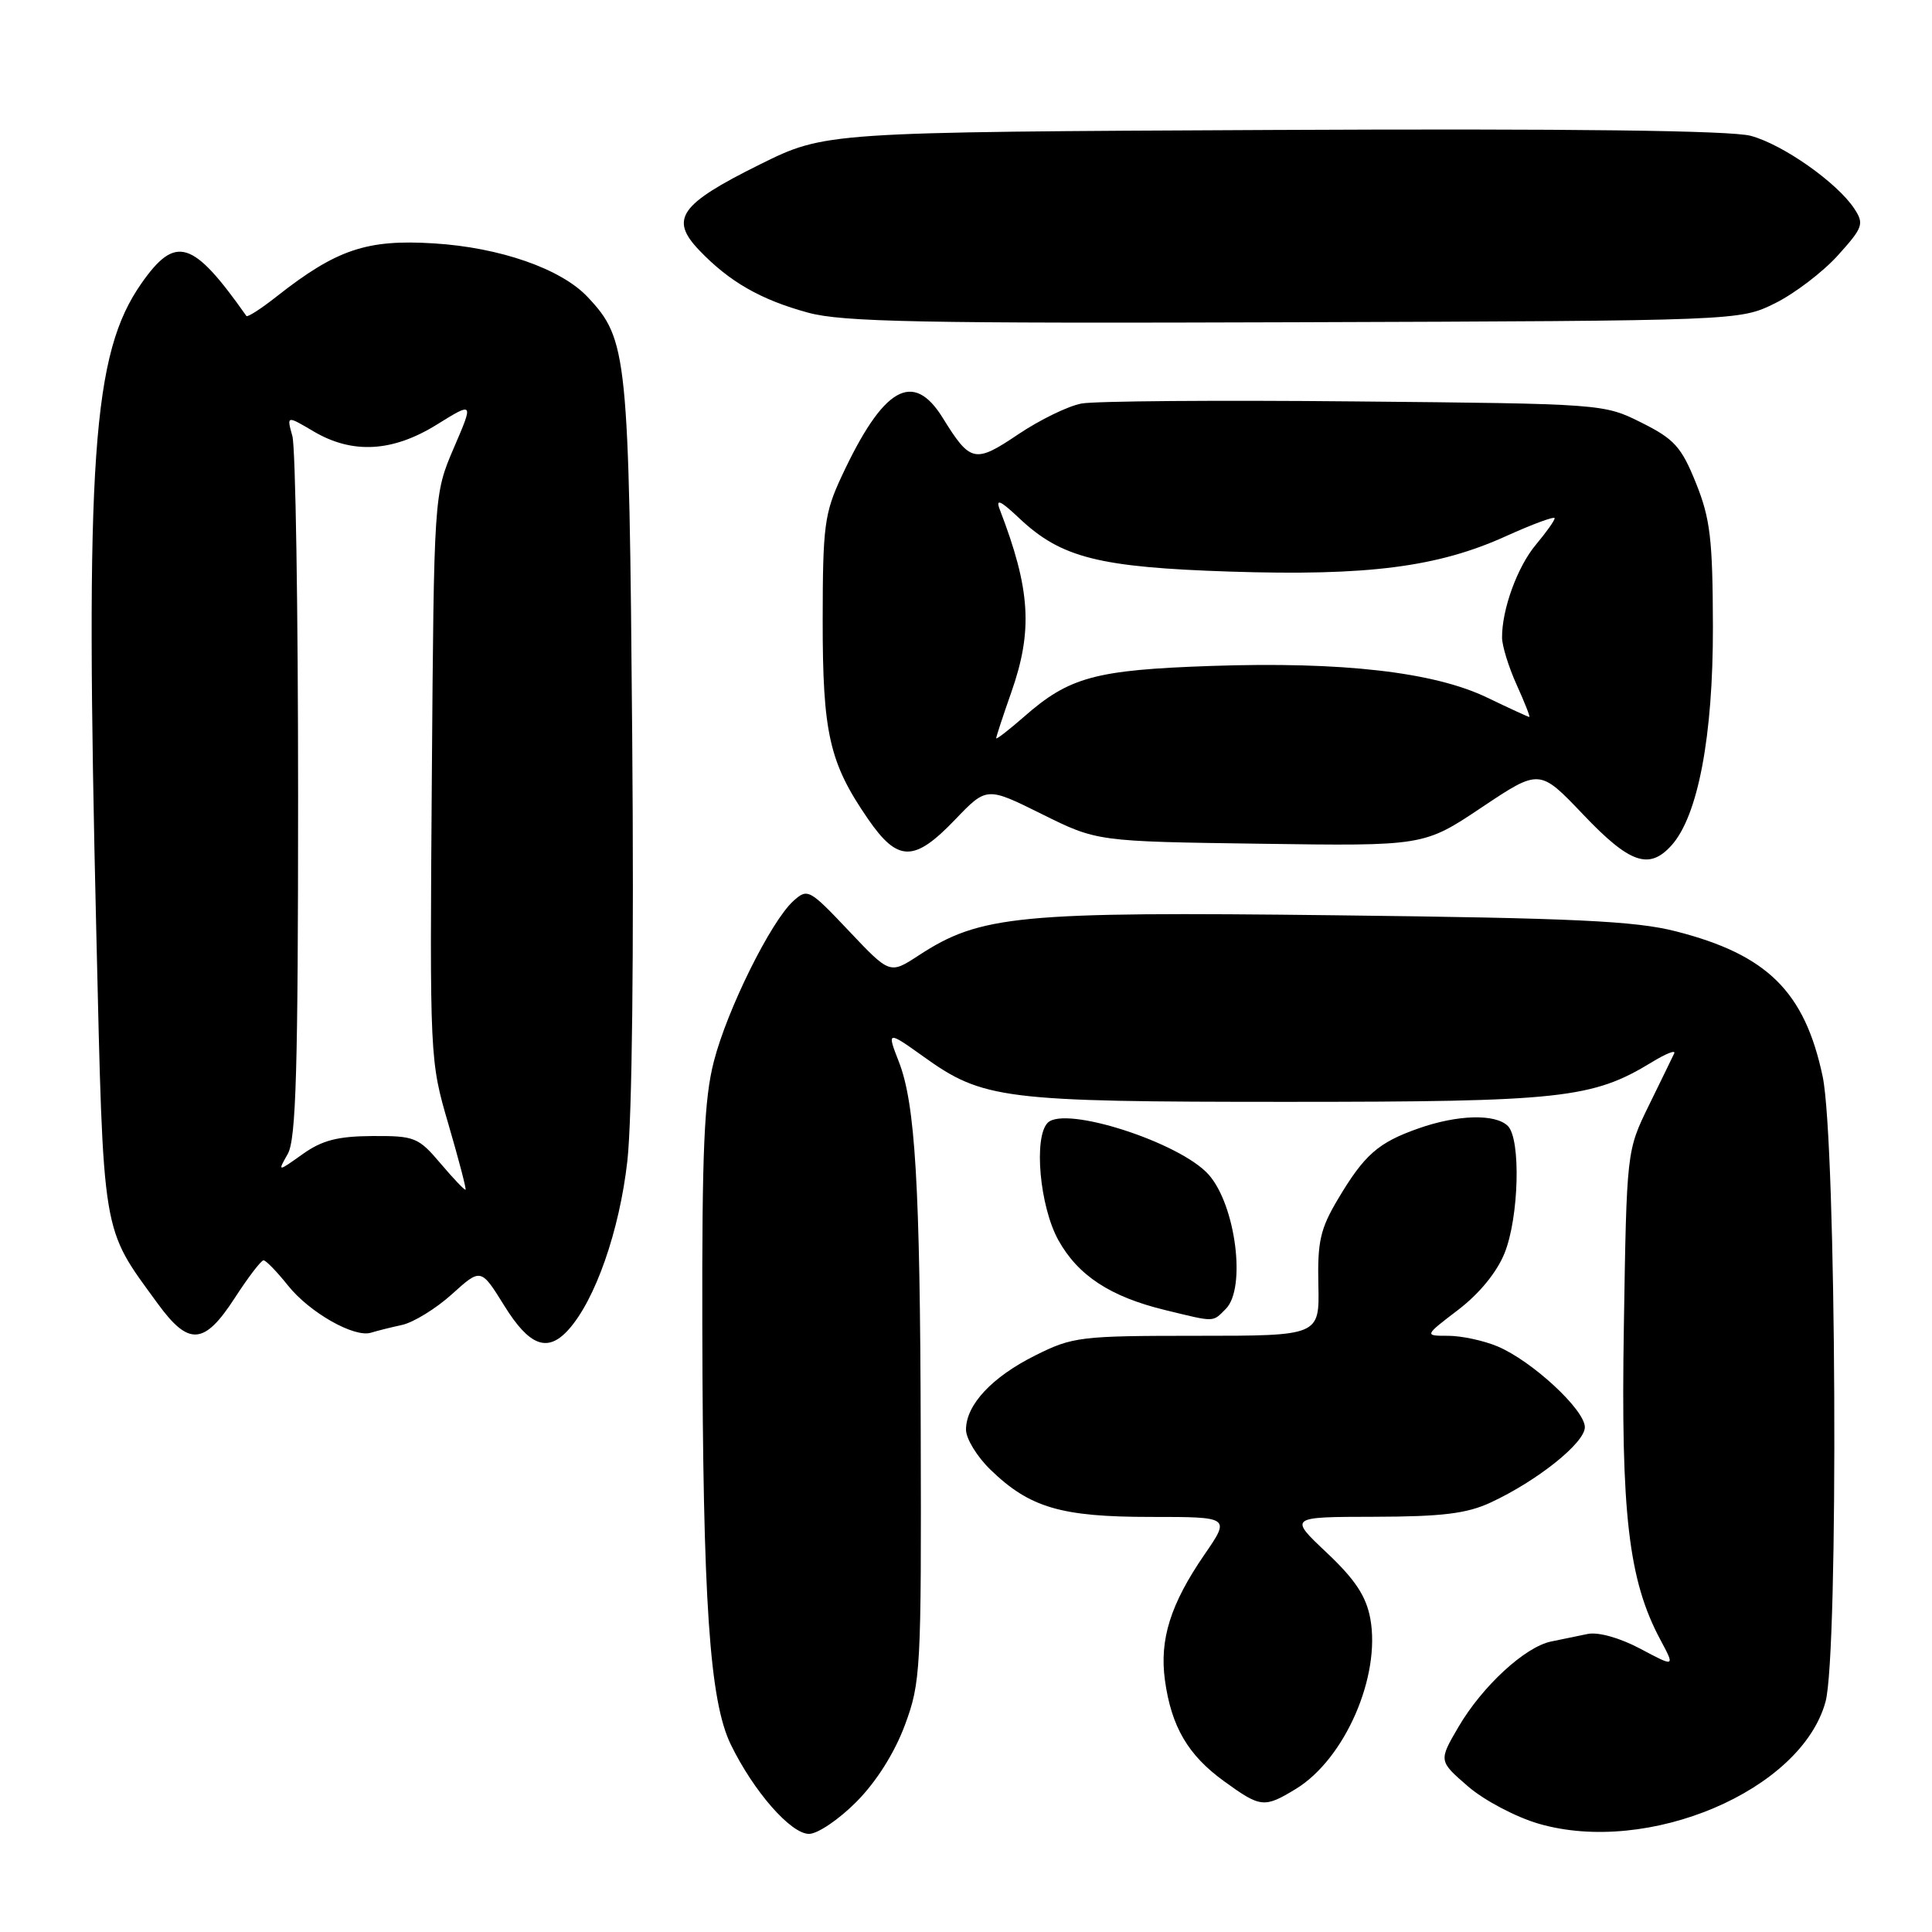 <?xml version="1.0" encoding="UTF-8" standalone="no"?>
<!DOCTYPE svg PUBLIC "-//W3C//DTD SVG 1.1//EN" "http://www.w3.org/Graphics/SVG/1.1/DTD/svg11.dtd" >
<svg xmlns="http://www.w3.org/2000/svg" xmlns:xlink="http://www.w3.org/1999/xlink" version="1.1" viewBox="0 0 256 256">
 <g >
 <path fill="currentColor"
d=" M 113.48 238.75 C 116.12 236.09 118.52 232.29 119.90 228.59 C 122.00 222.93 122.09 221.31 122.00 189.59 C 121.92 157.03 121.28 146.25 119.10 140.68 C 117.50 136.60 117.58 136.58 122.33 139.98 C 130.25 145.67 132.87 146.00 170.48 146.00 C 206.91 146.00 211.01 145.55 218.89 140.74 C 220.75 139.60 222.08 139.08 221.84 139.58 C 221.60 140.09 220.09 143.20 218.47 146.50 C 215.54 152.50 215.54 152.50 215.17 175.73 C 214.76 200.60 215.79 209.40 220.01 217.28 C 221.96 220.92 221.96 220.92 217.36 218.47 C 214.62 217.02 211.78 216.22 210.37 216.51 C 209.07 216.78 206.88 217.23 205.52 217.51 C 202.06 218.23 196.42 223.43 193.27 228.80 C 190.62 233.33 190.62 233.33 194.51 236.70 C 196.66 238.56 200.86 240.77 203.88 241.65 C 218.40 245.87 238.66 237.27 241.89 225.50 C 243.65 219.09 243.34 151.26 241.51 142.63 C 239.13 131.39 234.17 126.49 222.04 123.40 C 216.68 122.03 208.58 121.65 176.98 121.28 C 134.85 120.78 129.90 121.26 121.71 126.61 C 117.91 129.09 117.91 129.09 112.49 123.36 C 107.23 117.80 107.01 117.68 105.12 119.39 C 102.15 122.08 96.36 133.75 94.59 140.64 C 93.31 145.59 93.01 152.41 93.06 175.64 C 93.13 212.28 94.02 225.35 96.83 231.15 C 99.85 237.36 104.78 243.00 107.20 243.00 C 108.34 243.00 111.16 241.09 113.48 238.75 Z  M 171.71 237.04 C 178.20 233.08 182.98 222.12 181.57 214.46 C 181.02 211.50 179.57 209.30 175.81 205.75 C 170.77 201.00 170.77 201.00 182.14 200.98 C 191.07 200.96 194.36 200.56 197.50 199.10 C 203.71 196.22 210.00 191.19 210.00 189.11 C 210.00 186.80 202.98 180.31 198.42 178.40 C 196.58 177.63 193.64 177.00 191.89 177.00 C 188.71 177.00 188.71 177.00 193.23 173.55 C 196.02 171.42 198.36 168.56 199.37 166.03 C 201.27 161.28 201.54 150.94 199.80 149.20 C 198.16 147.56 193.12 147.69 187.93 149.53 C 182.61 151.40 180.78 153.01 177.28 158.90 C 174.95 162.81 174.56 164.52 174.69 170.25 C 174.84 177.00 174.84 177.00 158.62 177.00 C 143.17 177.00 142.14 177.12 137.20 179.59 C 131.44 182.46 128.00 186.14 128.00 189.44 C 128.00 190.63 129.46 193.02 131.25 194.75 C 136.44 199.78 140.60 201.00 152.48 201.00 C 163.03 201.00 163.03 201.00 159.59 206.00 C 155.10 212.54 153.62 217.23 154.36 222.64 C 155.21 228.79 157.41 232.56 162.19 236.02 C 167.04 239.54 167.52 239.59 171.71 237.04 Z  M 75.30 176.22 C 78.88 172.27 82.09 163.06 83.13 153.82 C 83.76 148.13 84.01 126.20 83.77 97.50 C 83.35 46.93 83.15 44.98 77.87 39.36 C 74.36 35.62 66.25 32.79 57.49 32.25 C 48.61 31.69 44.59 33.05 36.70 39.25 C 34.62 40.90 32.79 42.07 32.65 41.87 C 25.54 31.78 23.28 31.08 18.76 37.52 C 12.22 46.85 11.26 60.55 12.76 123.50 C 13.73 164.38 13.41 162.45 20.91 172.75 C 25.02 178.38 27.06 178.23 31.10 172.00 C 32.88 169.25 34.60 167.00 34.92 167.00 C 35.24 167.00 36.70 168.51 38.17 170.35 C 41.02 173.92 46.94 177.28 49.16 176.59 C 49.90 176.36 51.75 175.89 53.28 175.56 C 54.80 175.22 57.78 173.39 59.88 171.49 C 63.72 168.02 63.72 168.02 66.82 173.01 C 70.14 178.36 72.54 179.27 75.30 176.22 Z  M 162.43 173.43 C 165.15 170.70 163.74 159.68 160.15 155.64 C 156.36 151.38 141.13 146.47 138.83 148.77 C 136.94 150.66 137.76 159.84 140.23 164.31 C 142.84 169.02 147.13 171.83 154.39 173.59 C 161.09 175.22 160.63 175.23 162.43 173.43 Z  M 221.47 112.03 C 224.99 108.14 227.00 97.55 226.97 83.02 C 226.94 71.42 226.62 68.72 224.72 64.00 C 222.79 59.21 221.86 58.18 217.50 56.00 C 212.51 53.51 212.41 53.50 179.50 53.19 C 161.35 53.01 145.06 53.14 143.30 53.47 C 141.53 53.80 137.76 55.64 134.92 57.55 C 129.18 61.42 128.58 61.29 124.93 55.39 C 120.98 49.00 117.03 51.28 111.50 63.16 C 109.24 68.02 109.02 69.72 109.01 82.12 C 109.00 97.17 109.88 101.06 115.01 108.51 C 118.96 114.25 121.13 114.27 126.54 108.62 C 130.74 104.24 130.74 104.24 138.05 107.87 C 145.36 111.50 145.36 111.50 167.02 111.80 C 188.67 112.11 188.67 112.11 196.34 106.98 C 204.00 101.86 204.00 101.86 209.78 107.93 C 215.94 114.41 218.51 115.31 221.47 112.03 Z  M 235.19 40.19 C 237.76 38.92 241.51 36.07 243.51 33.86 C 246.85 30.16 247.03 29.67 245.72 27.67 C 243.45 24.21 236.26 19.15 231.99 18.00 C 229.38 17.29 208.16 17.03 168.70 17.22 C 109.35 17.50 109.35 17.50 100.69 21.79 C 90.06 27.06 88.68 29.01 92.66 33.17 C 96.65 37.34 100.80 39.72 107.08 41.43 C 111.62 42.67 122.13 42.87 171.50 42.70 C 230.50 42.50 230.50 42.50 235.19 40.19 Z  M 58.38 154.17 C 55.44 150.70 54.95 150.50 49.35 150.53 C 44.75 150.56 42.68 151.09 40.10 152.93 C 36.77 155.30 36.77 155.30 38.13 152.90 C 39.23 150.97 39.50 141.70 39.50 105.50 C 39.50 80.75 39.16 59.27 38.74 57.78 C 37.98 55.05 37.98 55.05 41.55 57.16 C 46.70 60.20 52.03 59.90 57.90 56.25 C 62.77 53.23 62.77 53.23 60.13 59.36 C 57.50 65.50 57.50 65.50 57.22 103.00 C 56.94 140.36 56.95 140.53 59.42 148.97 C 60.78 153.63 61.80 157.53 61.69 157.64 C 61.58 157.75 60.09 156.19 58.38 154.17 Z  M 132.00 97.82 C 132.00 97.61 132.90 94.87 134.00 91.74 C 136.89 83.53 136.54 78.07 132.47 67.50 C 131.90 66.01 132.57 66.32 135.10 68.71 C 140.63 73.91 145.61 75.17 163.00 75.74 C 181.27 76.33 190.52 75.14 199.56 71.04 C 203.10 69.44 206.00 68.37 206.00 68.67 C 206.00 68.97 204.89 70.53 203.54 72.14 C 201.07 75.07 199.00 80.75 199.03 84.50 C 199.04 85.60 199.91 88.41 200.97 90.75 C 202.03 93.09 202.78 95.00 202.64 95.00 C 202.49 95.00 200.00 93.85 197.09 92.45 C 190.03 89.04 177.89 87.65 160.50 88.24 C 145.12 88.77 141.68 89.70 135.68 94.98 C 133.65 96.75 132.00 98.03 132.00 97.82 Z "/>
</g>
</svg>